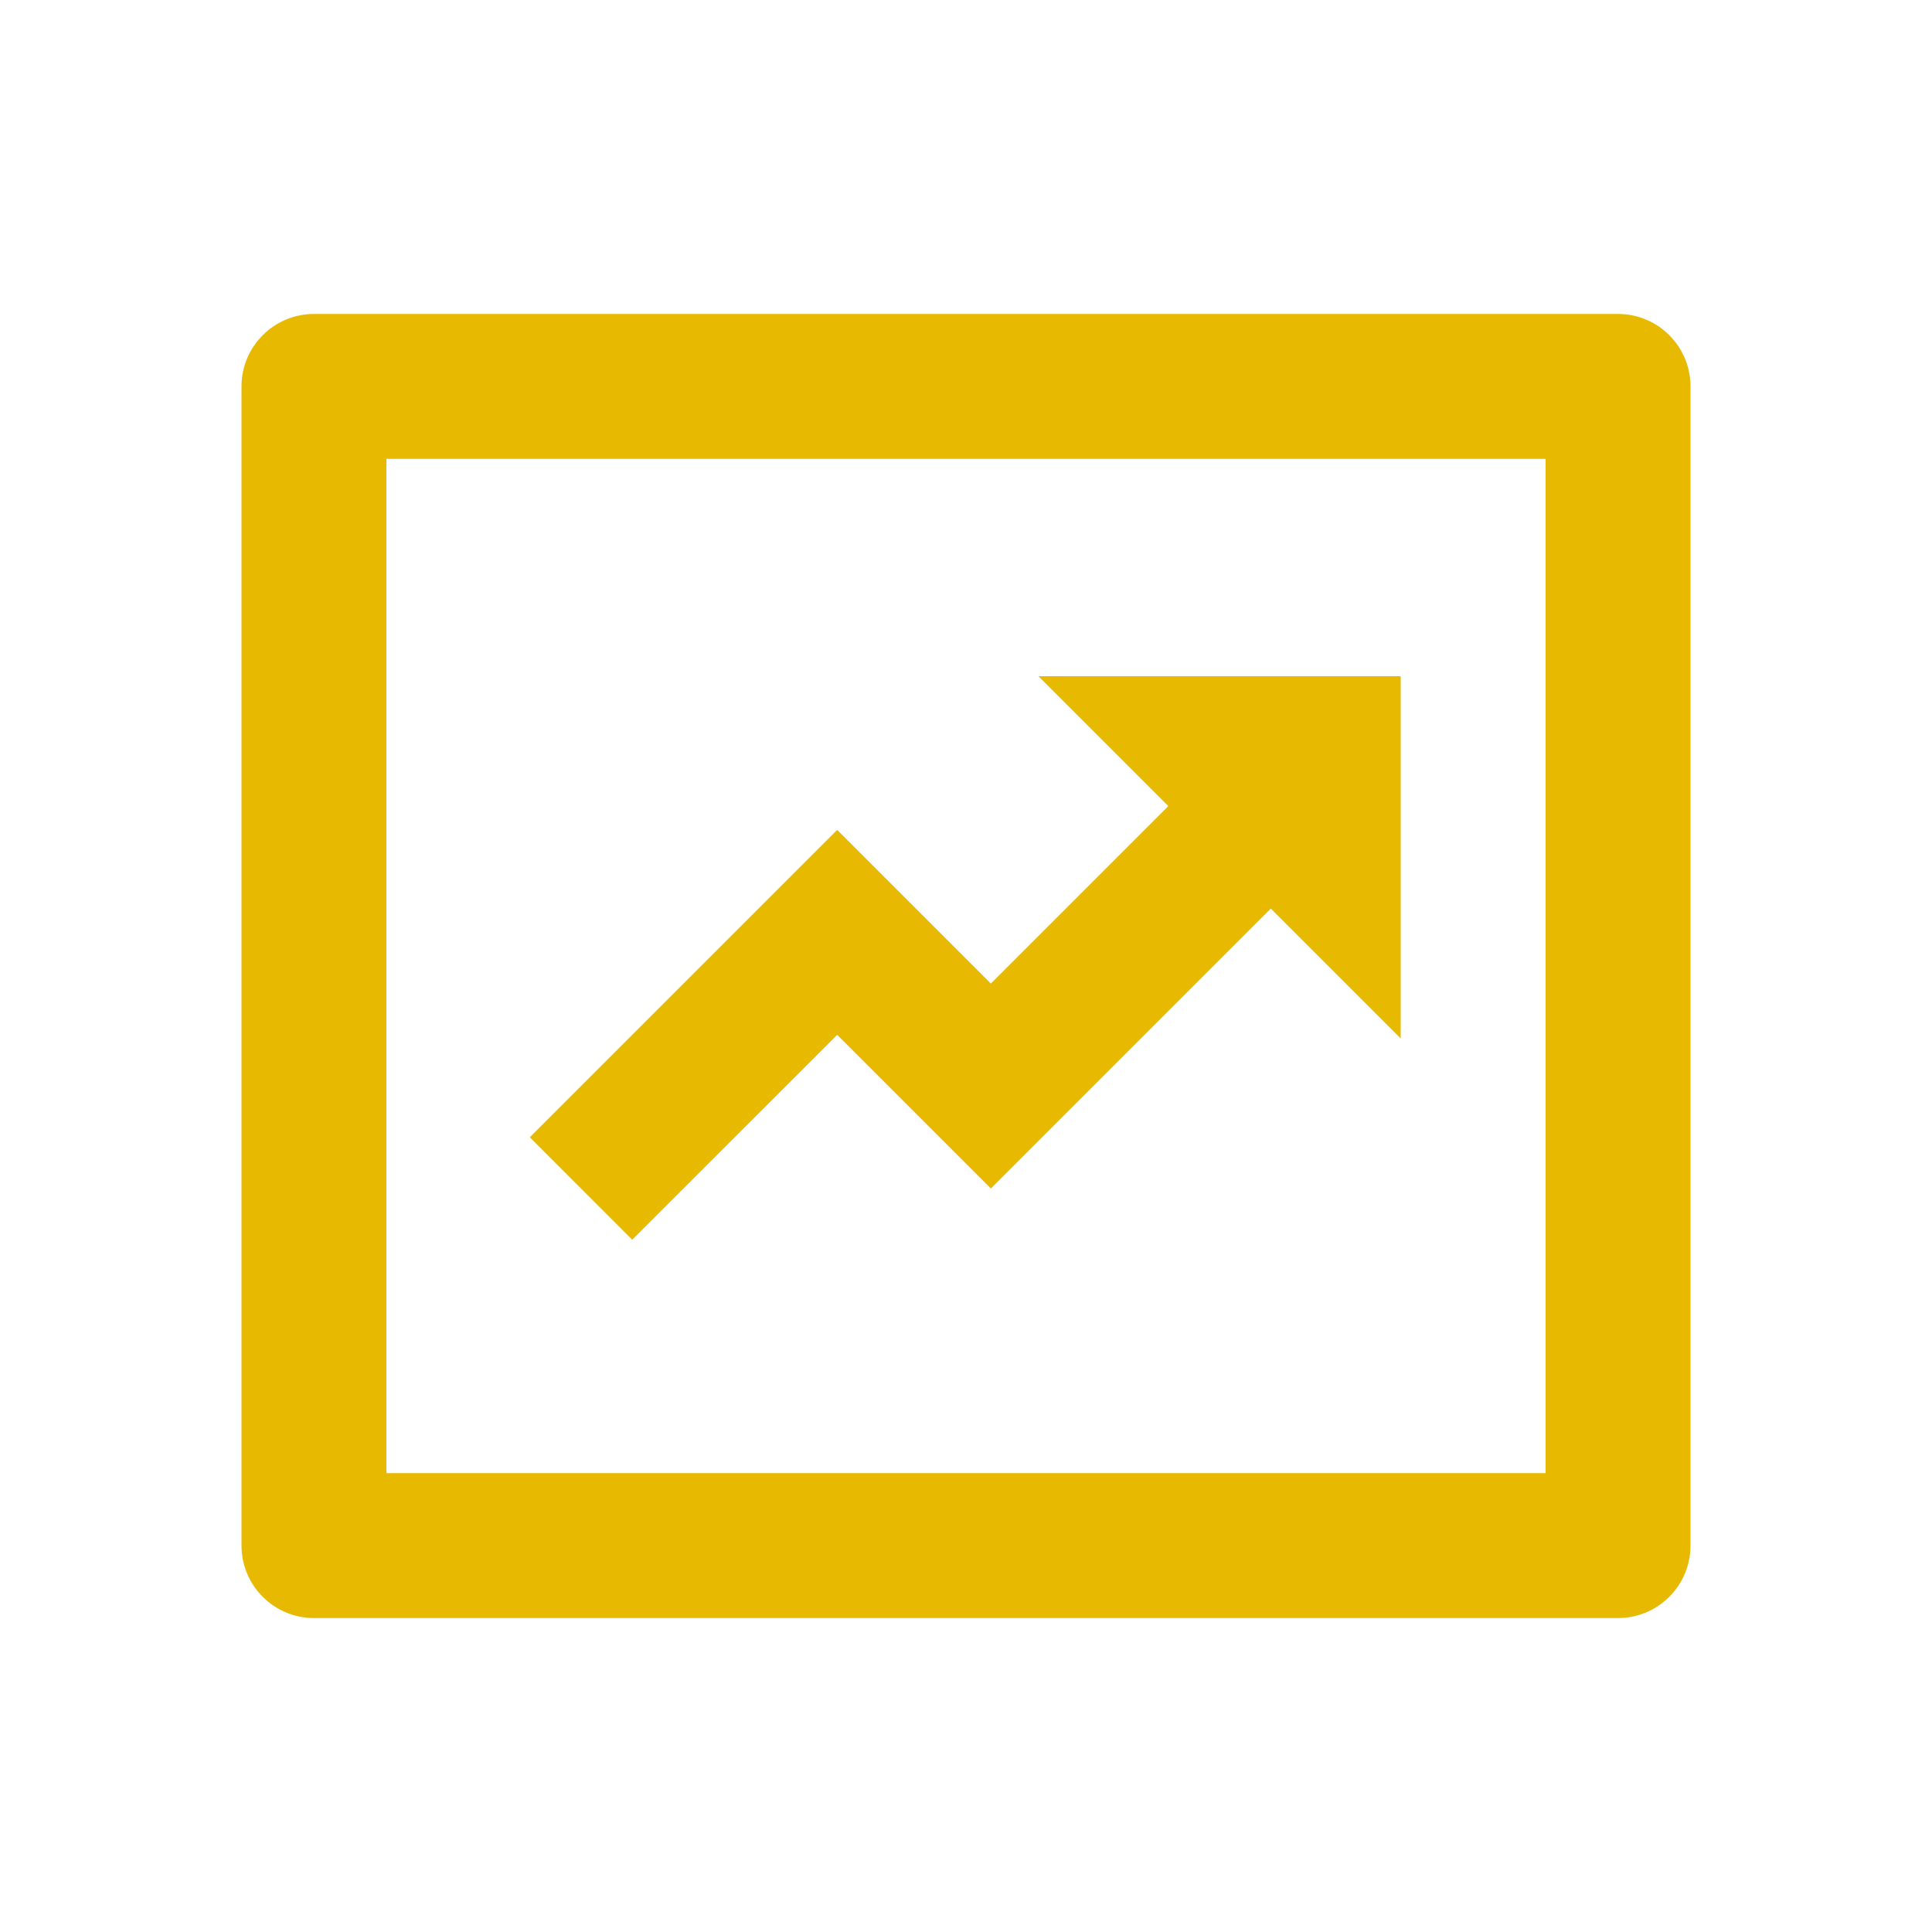<svg width="22" height="22" viewBox="0 0 22 22" fill="none" xmlns="http://www.w3.org/2000/svg">
<g id="funds-box-line">
<path id="Vector" d="M4.4 5.225V16.775H17.6V5.225H4.4ZM3.575 3.575H18.425C18.644 3.575 18.854 3.662 19.008 3.817C19.163 3.971 19.25 4.181 19.25 4.4V17.6C19.25 17.819 19.163 18.029 19.008 18.183C18.854 18.338 18.644 18.425 18.425 18.425H3.575C3.356 18.425 3.146 18.338 2.992 18.183C2.837 18.029 2.75 17.819 2.75 17.6V4.4C2.75 4.181 2.837 3.971 2.992 3.817C3.146 3.662 3.356 3.575 3.575 3.575ZM13.304 9.179L11.825 7.7H15.95V11.825L14.471 10.346L11.283 13.534L9.533 11.784L7.199 14.117L6.033 12.95L9.533 9.45L11.283 11.2L13.304 9.179Z" fill="#E7B900"/>
</g>
</svg>
